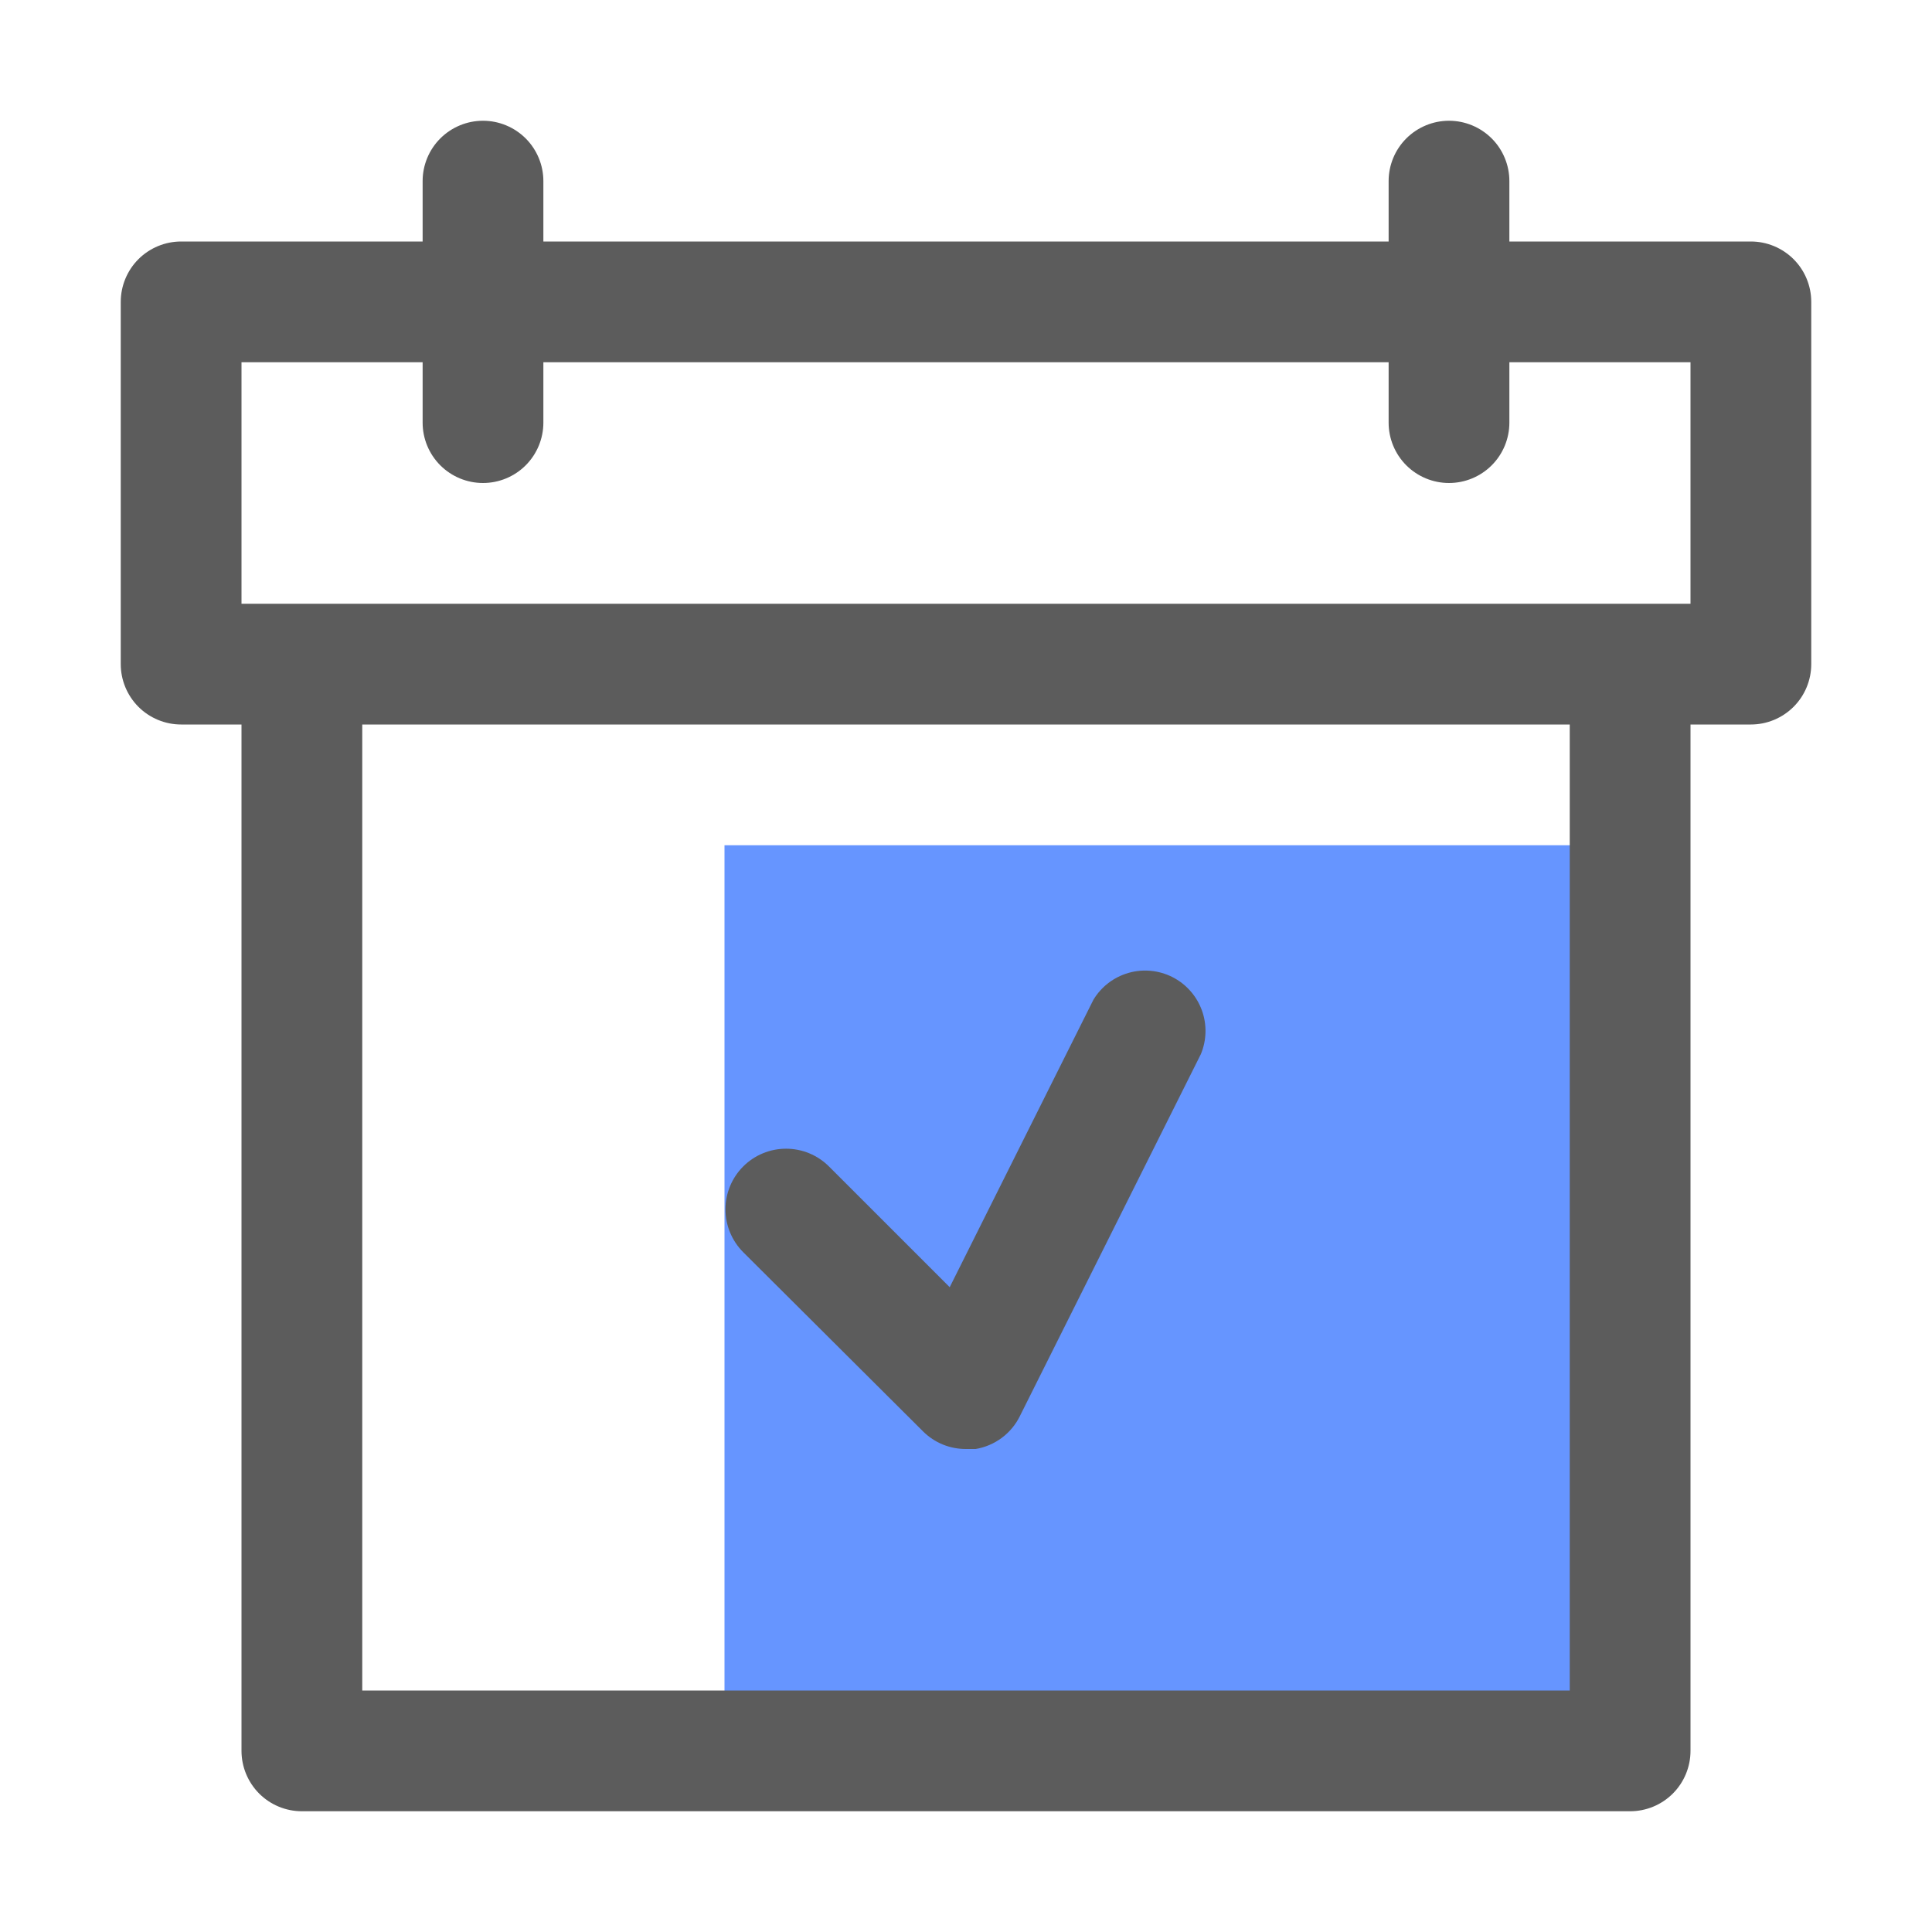 <svg width="60" height="60" viewBox="0 0 60 60" fill="none" xmlns="http://www.w3.org/2000/svg">
<path d="M22.5 26.25H50.625V54.375H22.5V26.25Z" fill="#6695FF"/>
<path d="M54.375 7.5H46.875V5.625C46.875 5.128 46.678 4.651 46.326 4.299C45.974 3.948 45.497 3.75 45 3.75C44.503 3.75 44.026 3.948 43.674 4.299C43.322 4.651 43.125 5.128 43.125 5.625V7.5H16.875V5.625C16.875 5.128 16.677 4.651 16.326 4.299C15.974 3.948 15.497 3.75 15 3.75C14.503 3.75 14.026 3.948 13.674 4.299C13.322 4.651 13.125 5.128 13.125 5.625V7.5H5.625C5.128 7.5 4.651 7.698 4.299 8.049C3.948 8.401 3.75 8.878 3.75 9.375V20.625C3.75 21.122 3.948 21.599 4.299 21.951C4.651 22.302 5.128 22.5 5.625 22.5H7.5V54.375C7.5 54.872 7.698 55.349 8.049 55.701C8.401 56.053 8.878 56.25 9.375 56.25H50.625C51.122 56.25 51.599 56.053 51.951 55.701C52.303 55.349 52.5 54.872 52.5 54.375V22.5H54.375C54.872 22.5 55.349 22.302 55.701 21.951C56.053 21.599 56.25 21.122 56.25 20.625V9.375C56.25 8.878 56.053 8.401 55.701 8.049C55.349 7.698 54.872 7.5 54.375 7.5ZM48.75 52.5H11.25V22.5H48.75V52.5ZM52.5 18.75H7.5V11.25H13.125V13.125C13.125 13.622 13.322 14.099 13.674 14.451C14.026 14.803 14.503 15 15 15C15.497 15 15.974 14.803 16.326 14.451C16.677 14.099 16.875 13.622 16.875 13.125V11.25H43.125V13.125C43.125 13.622 43.322 14.099 43.674 14.451C44.026 14.803 44.503 15 45 15C45.497 15 45.974 14.803 46.326 14.451C46.678 14.099 46.875 13.622 46.875 13.125V11.25H52.5V18.75Z" fill="#5C5C5C"/>
<path d="M28.669 44.456C28.844 44.63 29.052 44.767 29.28 44.861C29.509 44.954 29.753 45.001 30 45H30.3C30.592 44.951 30.868 44.834 31.106 44.658C31.344 44.482 31.537 44.252 31.669 43.987L37.294 32.737C37.476 32.3 37.486 31.811 37.322 31.367C37.157 30.923 36.831 30.557 36.409 30.343C35.986 30.13 35.499 30.084 35.044 30.215C34.589 30.346 34.2 30.644 33.956 31.05L29.494 39.975L25.744 36.225C25.569 36.05 25.361 35.911 25.133 35.817C24.904 35.722 24.66 35.674 24.413 35.674C24.165 35.674 23.92 35.722 23.692 35.817C23.464 35.911 23.256 36.05 23.081 36.225C22.906 36.4 22.768 36.607 22.673 36.836C22.578 37.064 22.53 37.309 22.53 37.556C22.53 37.803 22.578 38.048 22.673 38.277C22.768 38.505 22.906 38.713 23.081 38.888L28.669 44.456Z" fill="#5C5C5C"/>
</svg>
